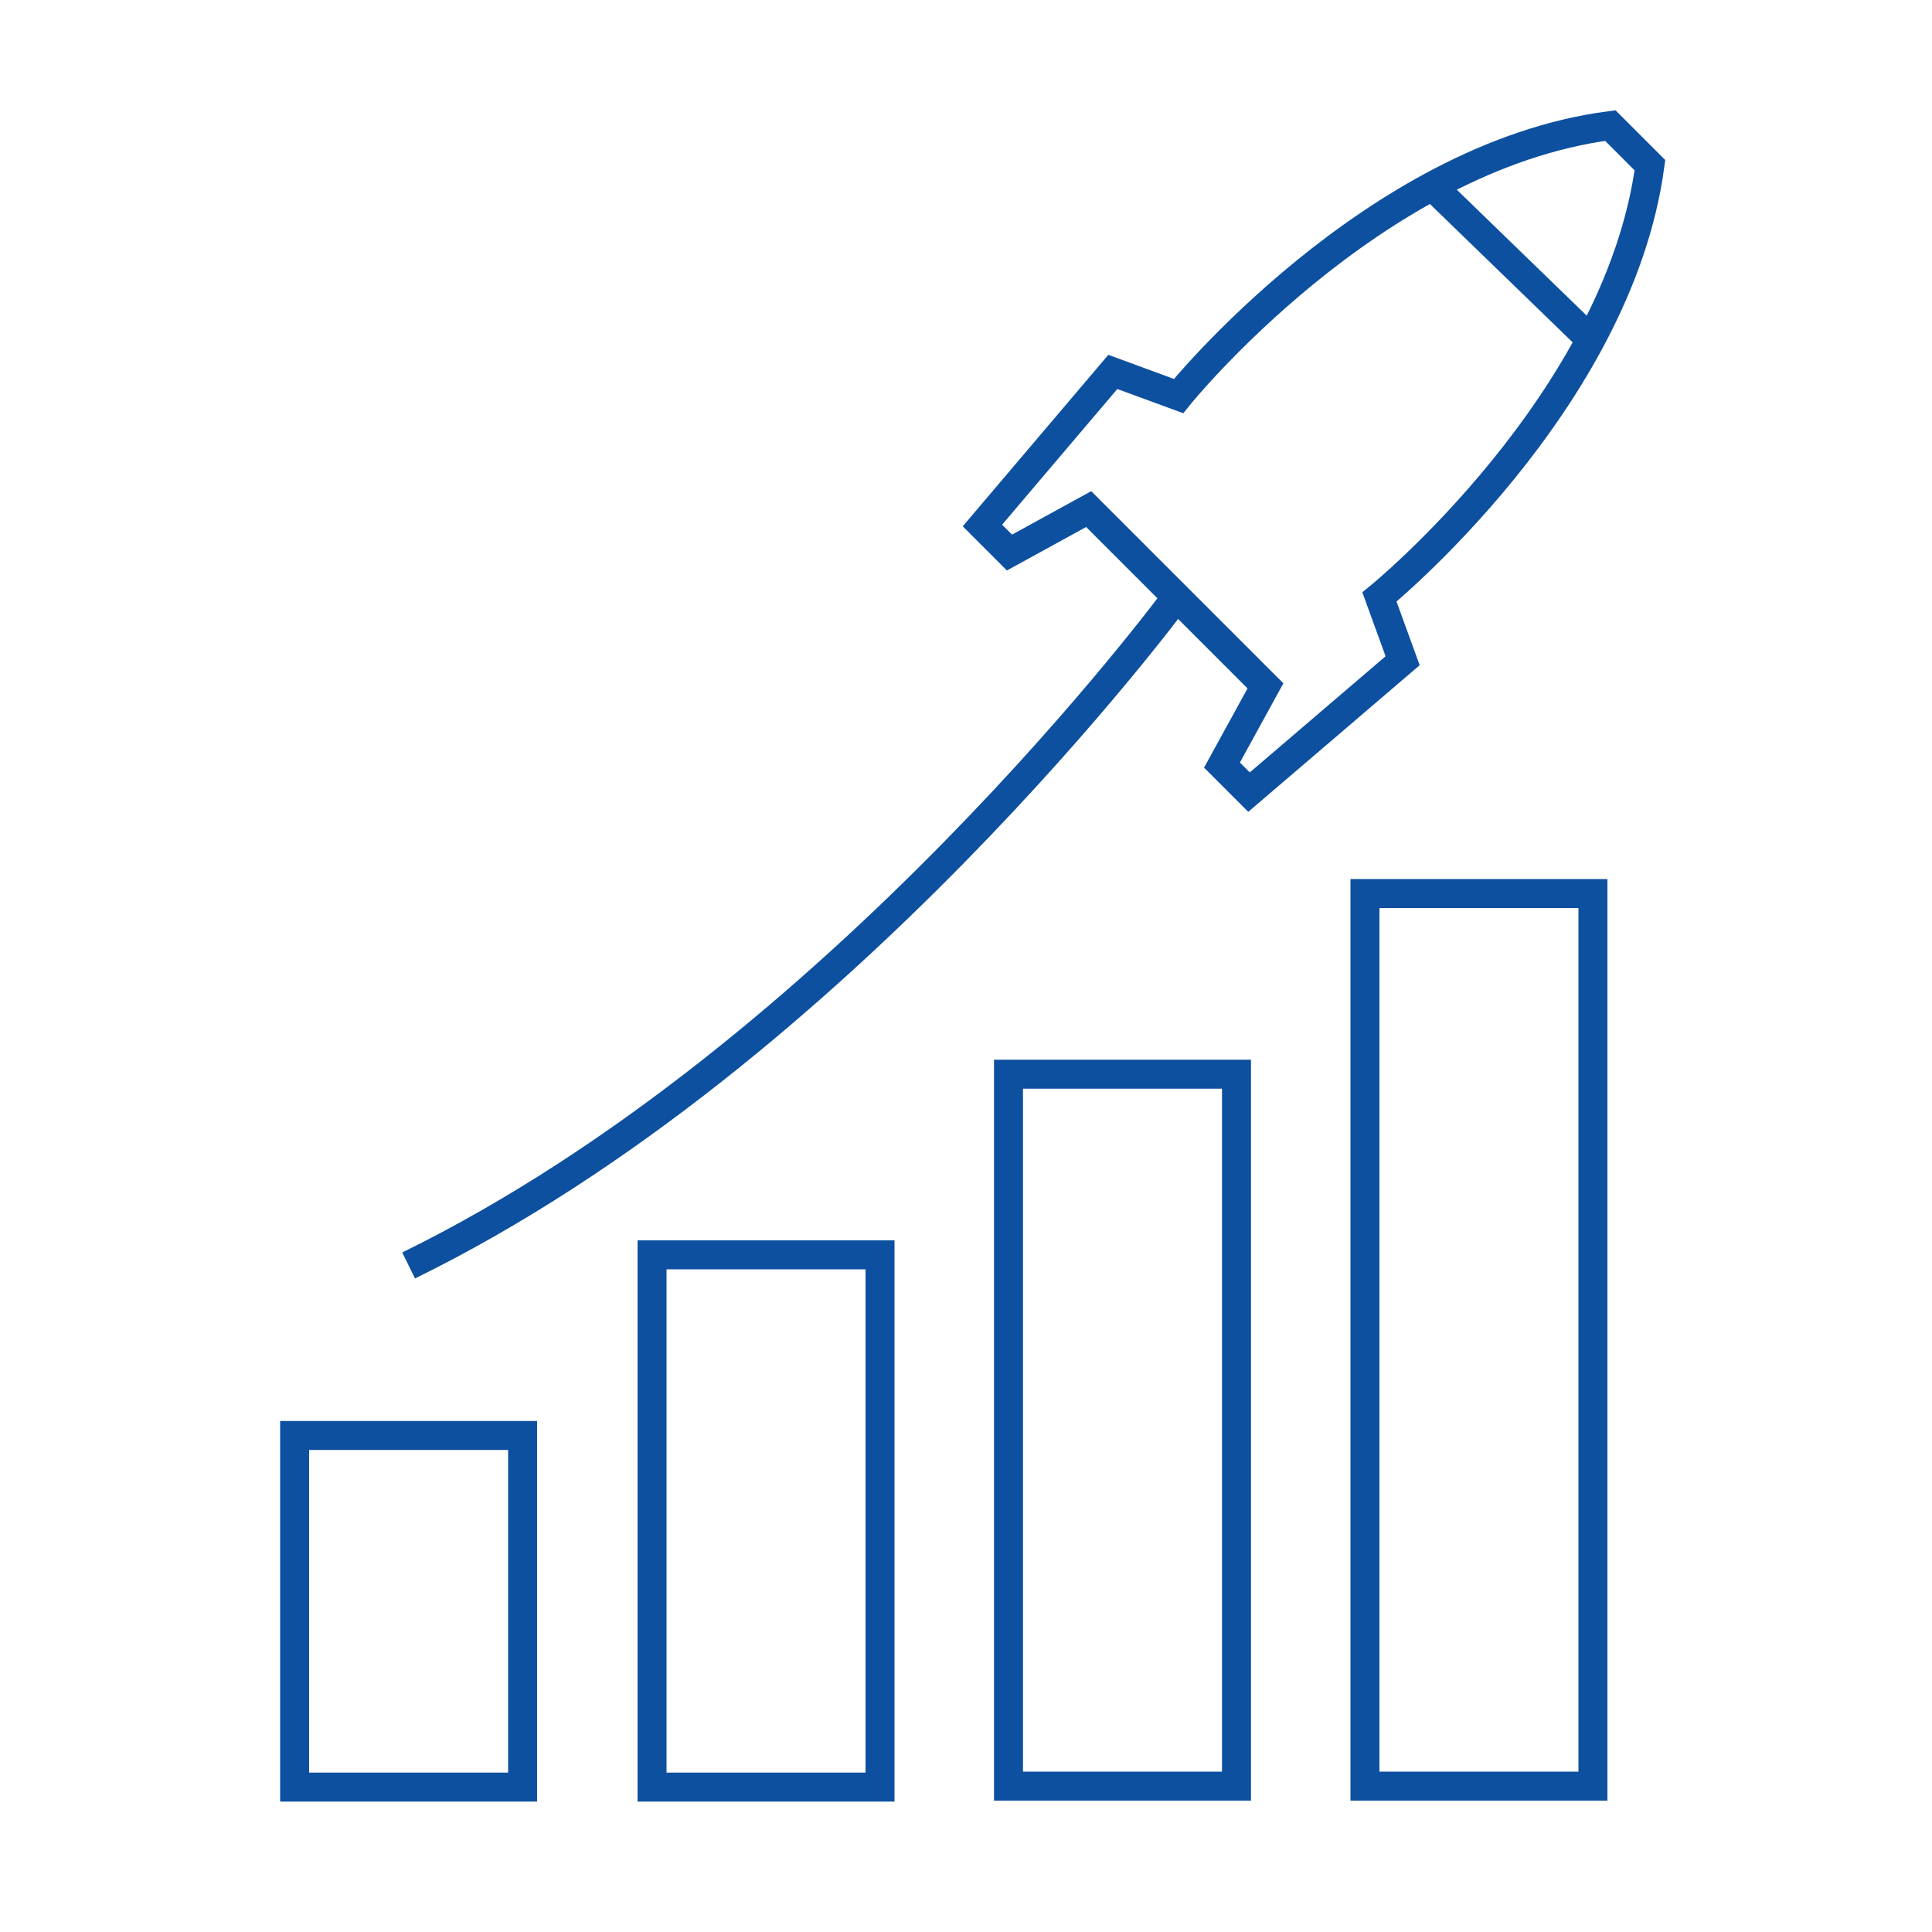 <?xml version="1.0" encoding="utf-8"?>
<!-- Generator: Adobe Illustrator 25.0.1, SVG Export Plug-In . SVG Version: 6.00 Build 0)  -->
<svg version="1.1" id="Layer_1" xmlns="http://www.w3.org/2000/svg" xmlns:xlink="http://www.w3.org/1999/xlink" x="0px" y="0px"
	 viewBox="0 0 200 200" style="enable-background:new 0 0 200 200;" xml:space="preserve">
<style type="text/css">
	.st0{fill:none;stroke:#0E50A0;stroke-width:3;stroke-miterlimit:10;}
</style>
<rect x="30.5" y="148.6" class="st0" width="23.6" height="36.4"/>
<rect x="67.5" y="129.9" class="st0" width="23.6" height="55.1"/>
<rect x="104.4" y="111.2" class="st0" width="23.6" height="73.7"/>
<rect x="141.3" y="92.5" class="st0" width="23.6" height="92.4"/>
<g>
	<path class="st0" d="M121.8,61.8l-9.1-9.1l-8.2,4.5l-2.8-2.8l13.5-15.9L122,41c0,0,20-24.8,44.7-28l4.1,4.1
		c-3.3,24.6-28,44.7-28,44.7l2.4,6.6L129.3,82l-2.8-2.8L131,71L121.8,61.8c0,0-34.8,47.3-79.5,69.2"/>
	<line class="st0" x1="148.2" y1="19.2" x2="164.5" y2="35"/>
</g>
</svg>
